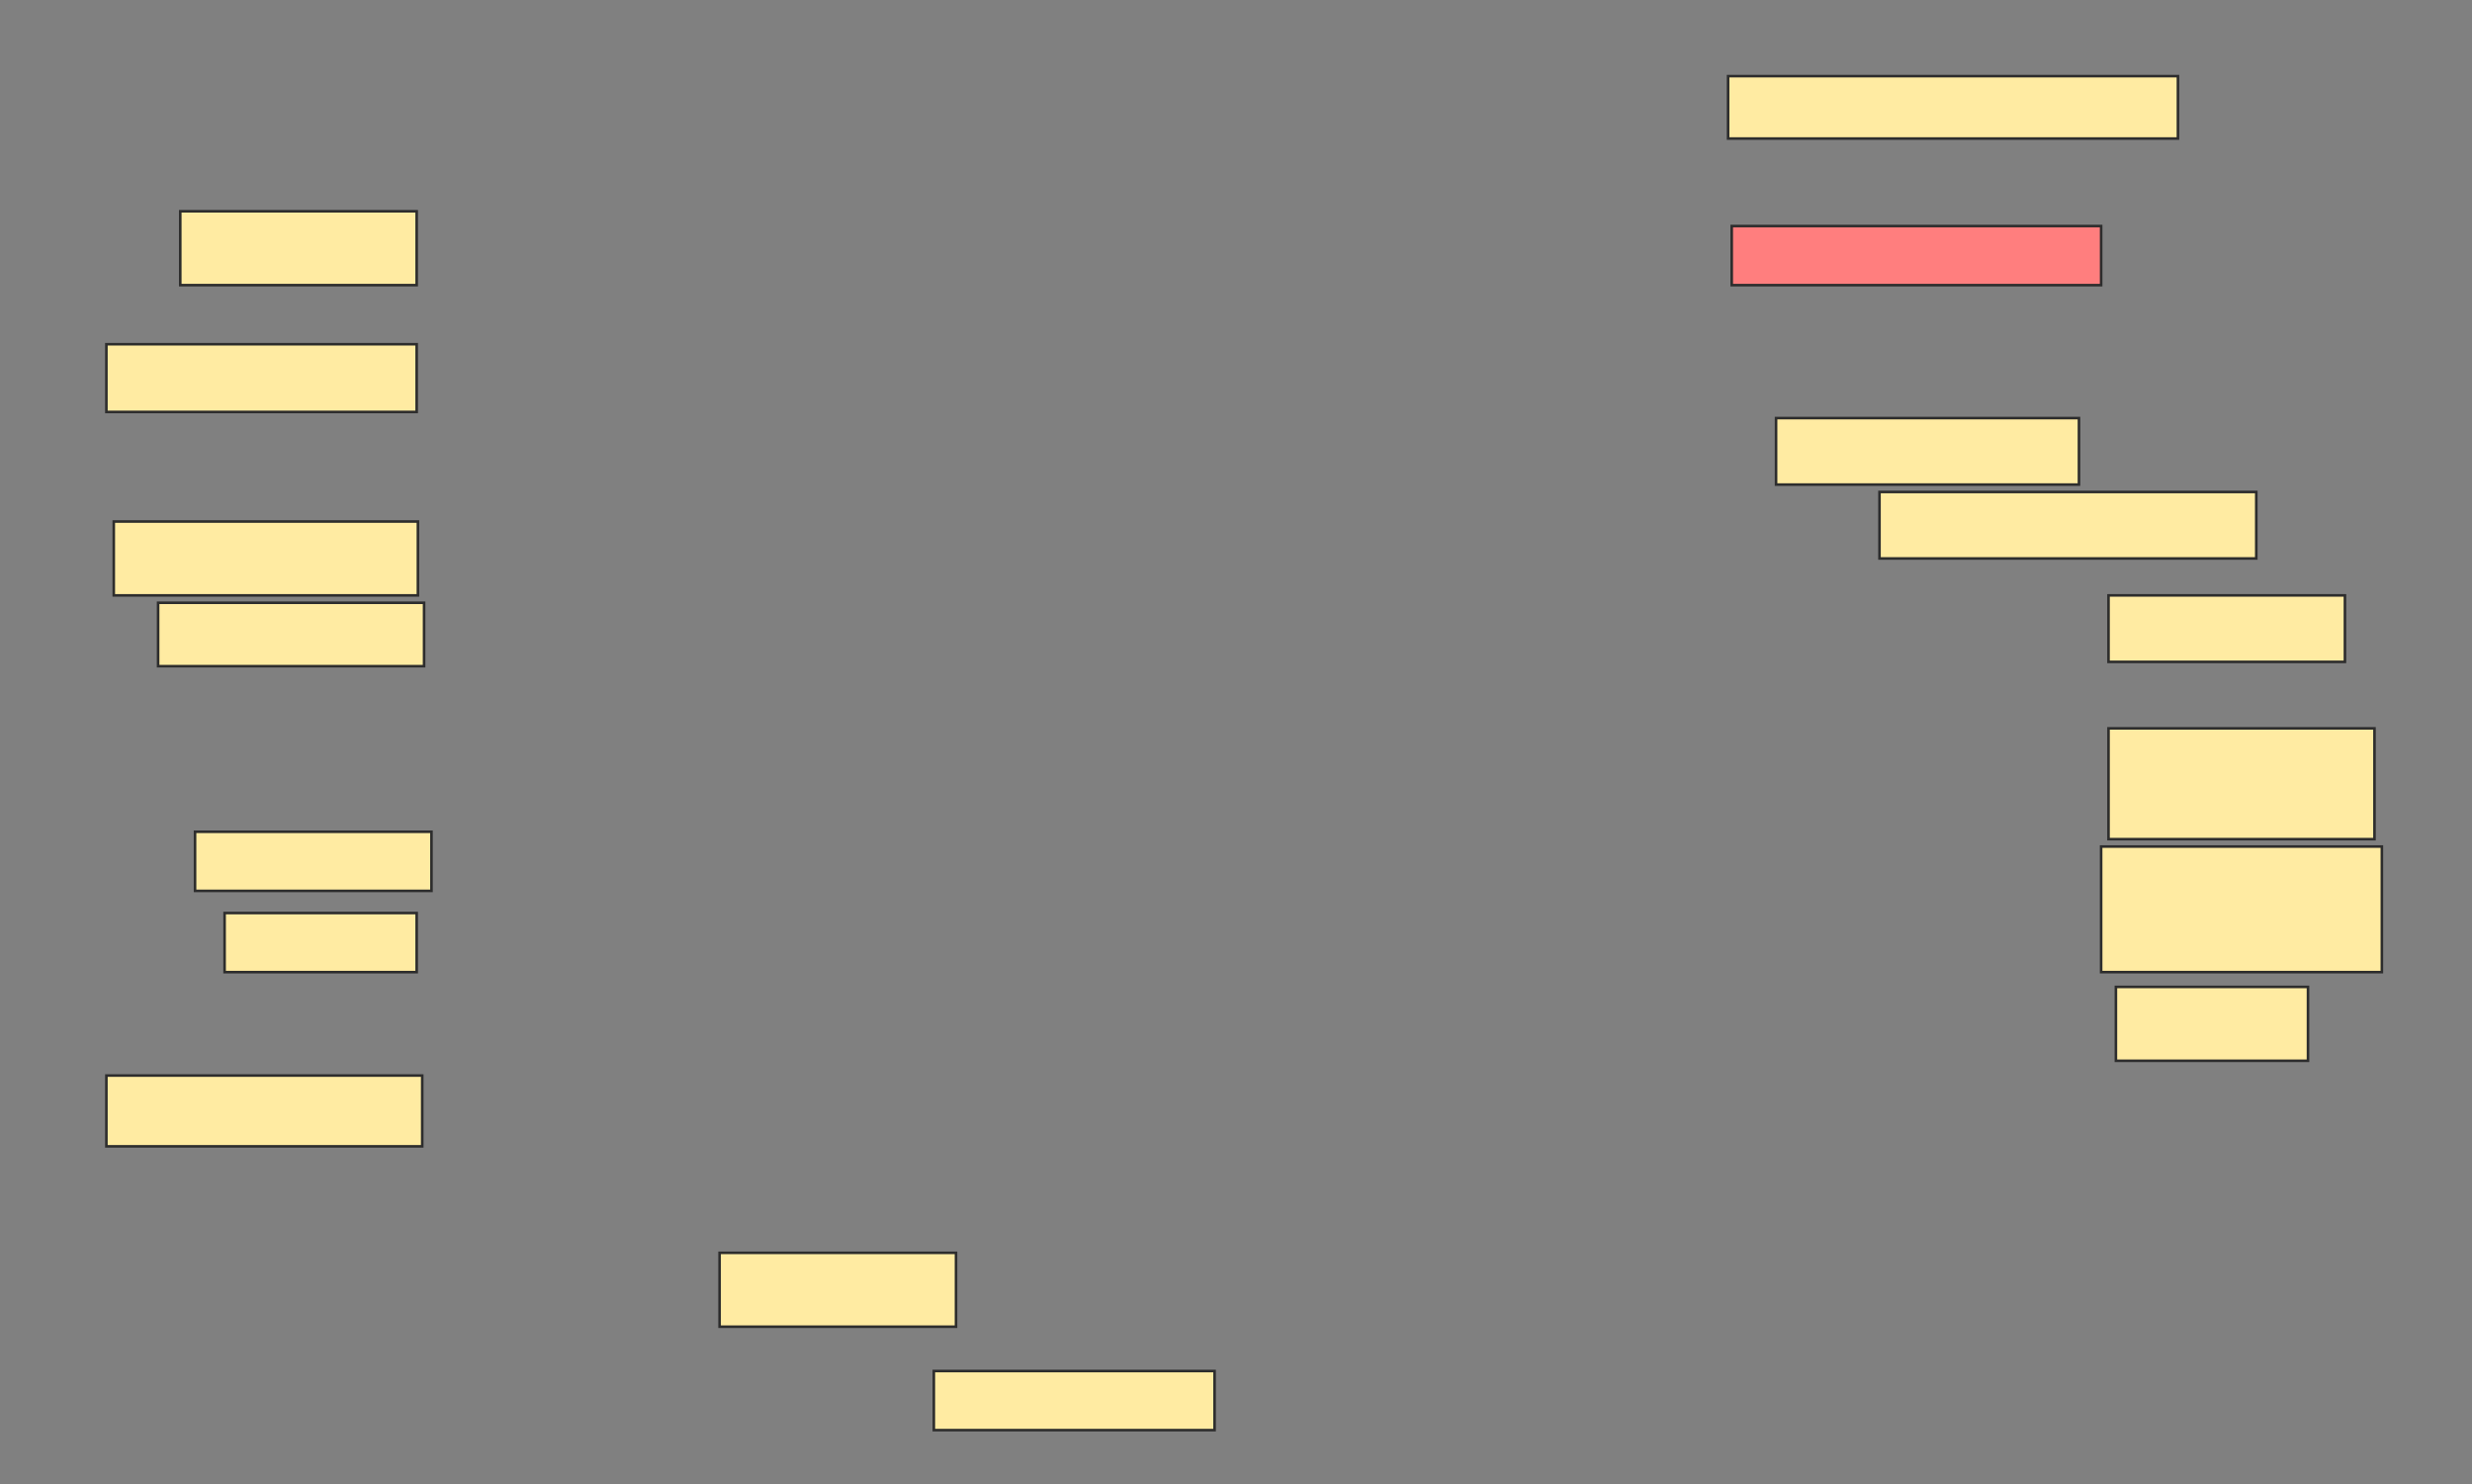 <svg height="574" width="956" xmlns="http://www.w3.org/2000/svg">
 <rect width="100%" height="100%" fill="#808080" stroke="none"/>
 <!-- Created with Image Occlusion Enhanced -->
 <g>
  <title>Labels</title>
 </g>
 <g>
  <title>Masks</title>
  <rect fill="#FFEBA2" height="24.138" id="28a534bbd5c94417bed6aa3d6de4f719-ao-1" stroke="#2D2D2D" width="173.966" x="668.31" y="29.448"/>
  <rect fill="#FFEBA2" height="28.571" id="28a534bbd5c94417bed6aa3d6de4f719-ao-2" stroke="#2D2D2D" width="91.429" x="69.714" y="81.714"/>
  <rect class="qshape" fill="#FF7E7E" height="22.857" id="28a534bbd5c94417bed6aa3d6de4f719-ao-3" stroke="#2D2D2D" width="142.857" x="669.714" y="87.429"/>
  <rect fill="#FFEBA2" height="26.19" id="28a534bbd5c94417bed6aa3d6de4f719-ao-4" stroke="#2D2D2D" width="120" x="41.143" y="133.143"/>
  <rect fill="#FFEBA2" height="25.714" id="28a534bbd5c94417bed6aa3d6de4f719-ao-5" stroke="#2D2D2D" width="117.143" x="686.857" y="161.714"/>
  <rect fill="#FFEBA2" height="28.571" id="28a534bbd5c94417bed6aa3d6de4f719-ao-6" stroke="#2D2D2D" width="117.619" x="44" y="201.714"/>
  <rect fill="#FFEBA2" height="25.714" id="28a534bbd5c94417bed6aa3d6de4f719-ao-7" stroke="#2D2D2D" width="145.714" x="726.857" y="190.286"/>
  <rect fill="#FFEBA2" height="24.524" id="28a534bbd5c94417bed6aa3d6de4f719-ao-8" stroke="#2D2D2D" width="102.857" x="61.143" y="233.143"/>
  <rect fill="#FFEBA2" height="25.714" id="28a534bbd5c94417bed6aa3d6de4f719-ao-9" stroke="#2D2D2D" width="91.429" x="815.429" y="230.286"/>
  <rect fill="#FFEBA2" height="42.857" id="28a534bbd5c94417bed6aa3d6de4f719-ao-10" stroke="#2D2D2D" width="102.857" x="815.429" y="281.714"/>
  <rect fill="#FFEBA2" height="22.857" id="28a534bbd5c94417bed6aa3d6de4f719-ao-11" stroke="#2D2D2D" width="91.429" x="75.429" y="321.714"/>
  <rect fill="#FFEBA2" height="48.571" id="28a534bbd5c94417bed6aa3d6de4f719-ao-12" stroke="#2D2D2D" stroke-dasharray="null" stroke-linecap="null" stroke-linejoin="null" width="108.571" x="812.571" y="327.429"/>
  <rect fill="#FFEBA2" height="22.857" id="28a534bbd5c94417bed6aa3d6de4f719-ao-13" stroke="#2D2D2D" stroke-dasharray="null" stroke-linecap="null" stroke-linejoin="null" width="74.286" x="86.857" y="353.143"/>
  <rect fill="#FFEBA2" height="28.571" id="28a534bbd5c94417bed6aa3d6de4f719-ao-14" stroke="#2D2D2D" stroke-dasharray="null" stroke-linecap="null" stroke-linejoin="null" width="74.286" x="818.286" y="381.714"/>
  <rect fill="#FFEBA2" height="27.381" id="28a534bbd5c94417bed6aa3d6de4f719-ao-15" stroke="#2D2D2D" stroke-dasharray="null" stroke-linecap="null" stroke-linejoin="null" width="122.143" x="41.143" y="416"/>
  <rect fill="#FFEBA2" height="28.571" id="28a534bbd5c94417bed6aa3d6de4f719-ao-16" stroke="#2D2D2D" stroke-dasharray="null" stroke-linecap="null" stroke-linejoin="null" width="91.429" x="278.286" y="484.571"/>
  <rect fill="#FFEBA2" height="22.857" id="28a534bbd5c94417bed6aa3d6de4f719-ao-17" stroke="#2D2D2D" stroke-dasharray="null" stroke-linecap="null" stroke-linejoin="null" width="108.571" x="361.143" y="530.286"/>
 </g>
</svg>